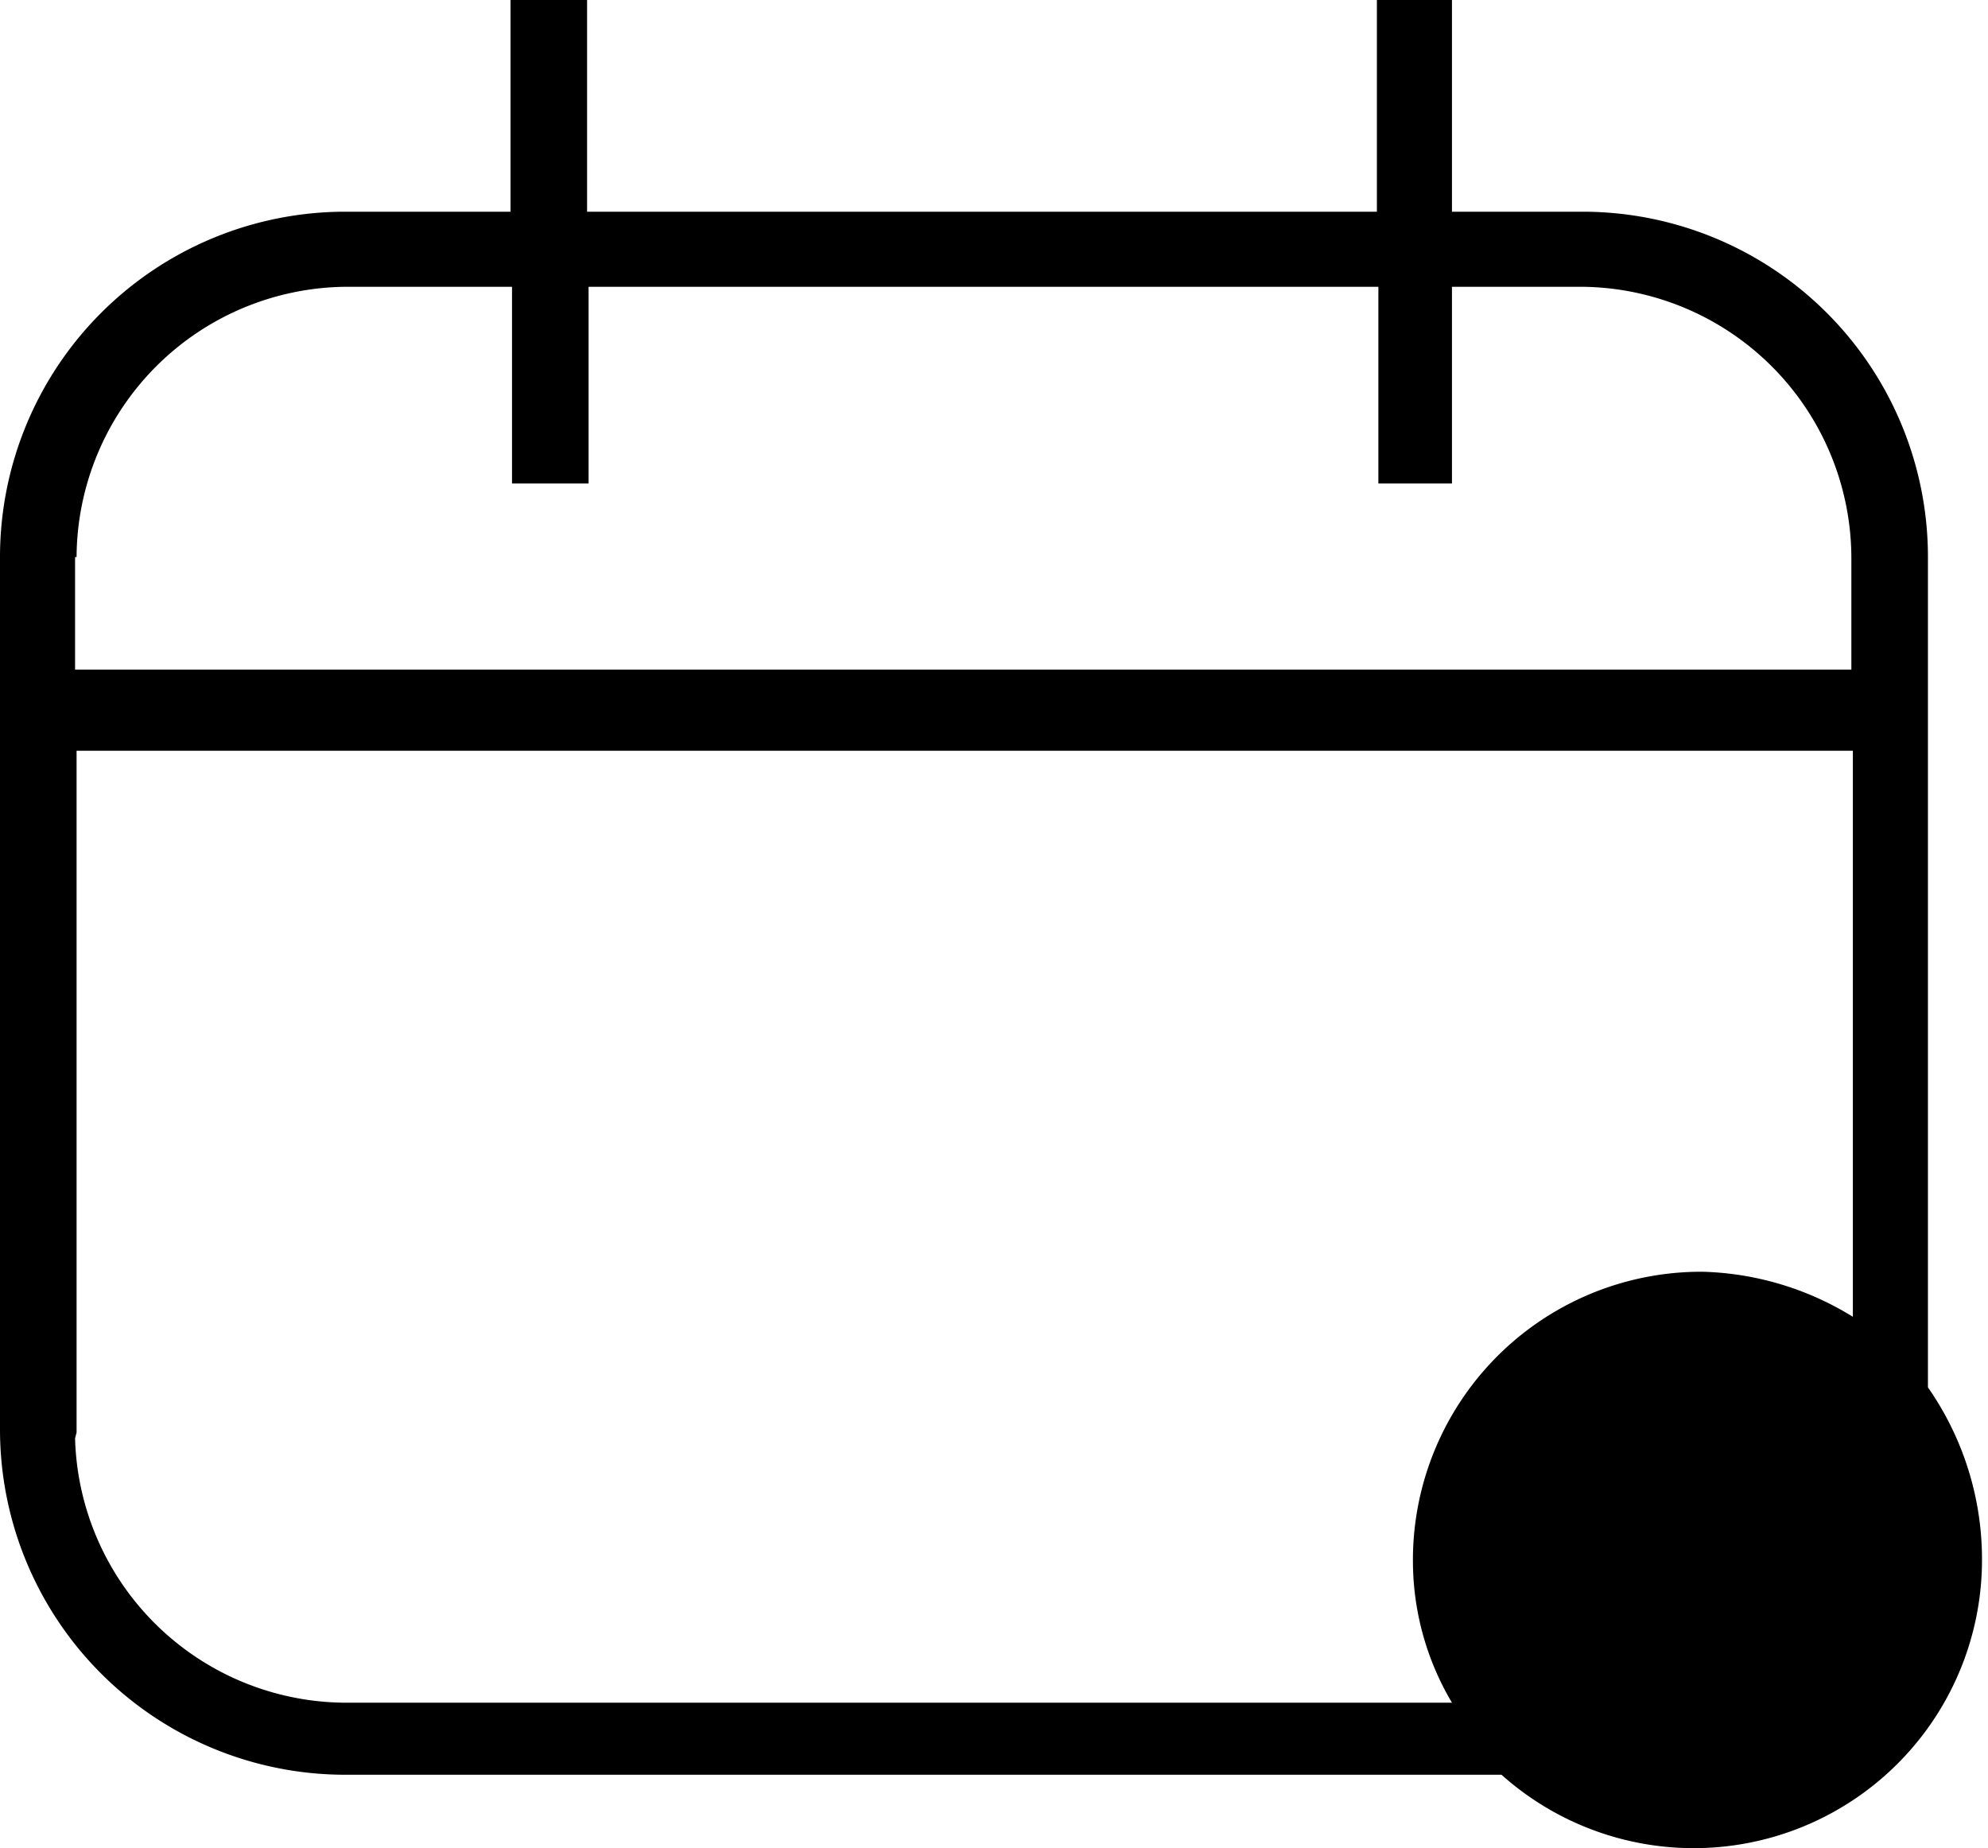 <svg xmlns="http://www.w3.org/2000/svg" viewBox="0 0 13.24 12.31"><path d="M12.84,9.24V3.71a2.3,2.3,0,0,0-2.3-2.3H9.67V0h-.5V1.41H3.91V0H3.4V1.41H2.3A2.3,2.3,0,0,0,0,3.71V9.52a2.3,2.3,0,0,0,2.3,2.3H10a1.92,1.92,0,0,0,3.2-1.44h0A2,2,0,0,0,12.84,9.24ZM.51,3.71a1.81,1.81,0,0,1,1.8-1.8h1.1V3.22h.51V1.91H9.18V3.22h.49V1.91h.86a1.81,1.81,0,0,1,1.8,1.8v.75H.5V3.71Zm0,5.83V5H12.34V8.77a2,2,0,0,0-1-.3A1.92,1.92,0,0,0,9.41,10.4h0a1.85,1.85,0,0,0,.26.94H2.34A1.81,1.81,0,0,1,.5,9.58v0Z"/></svg>